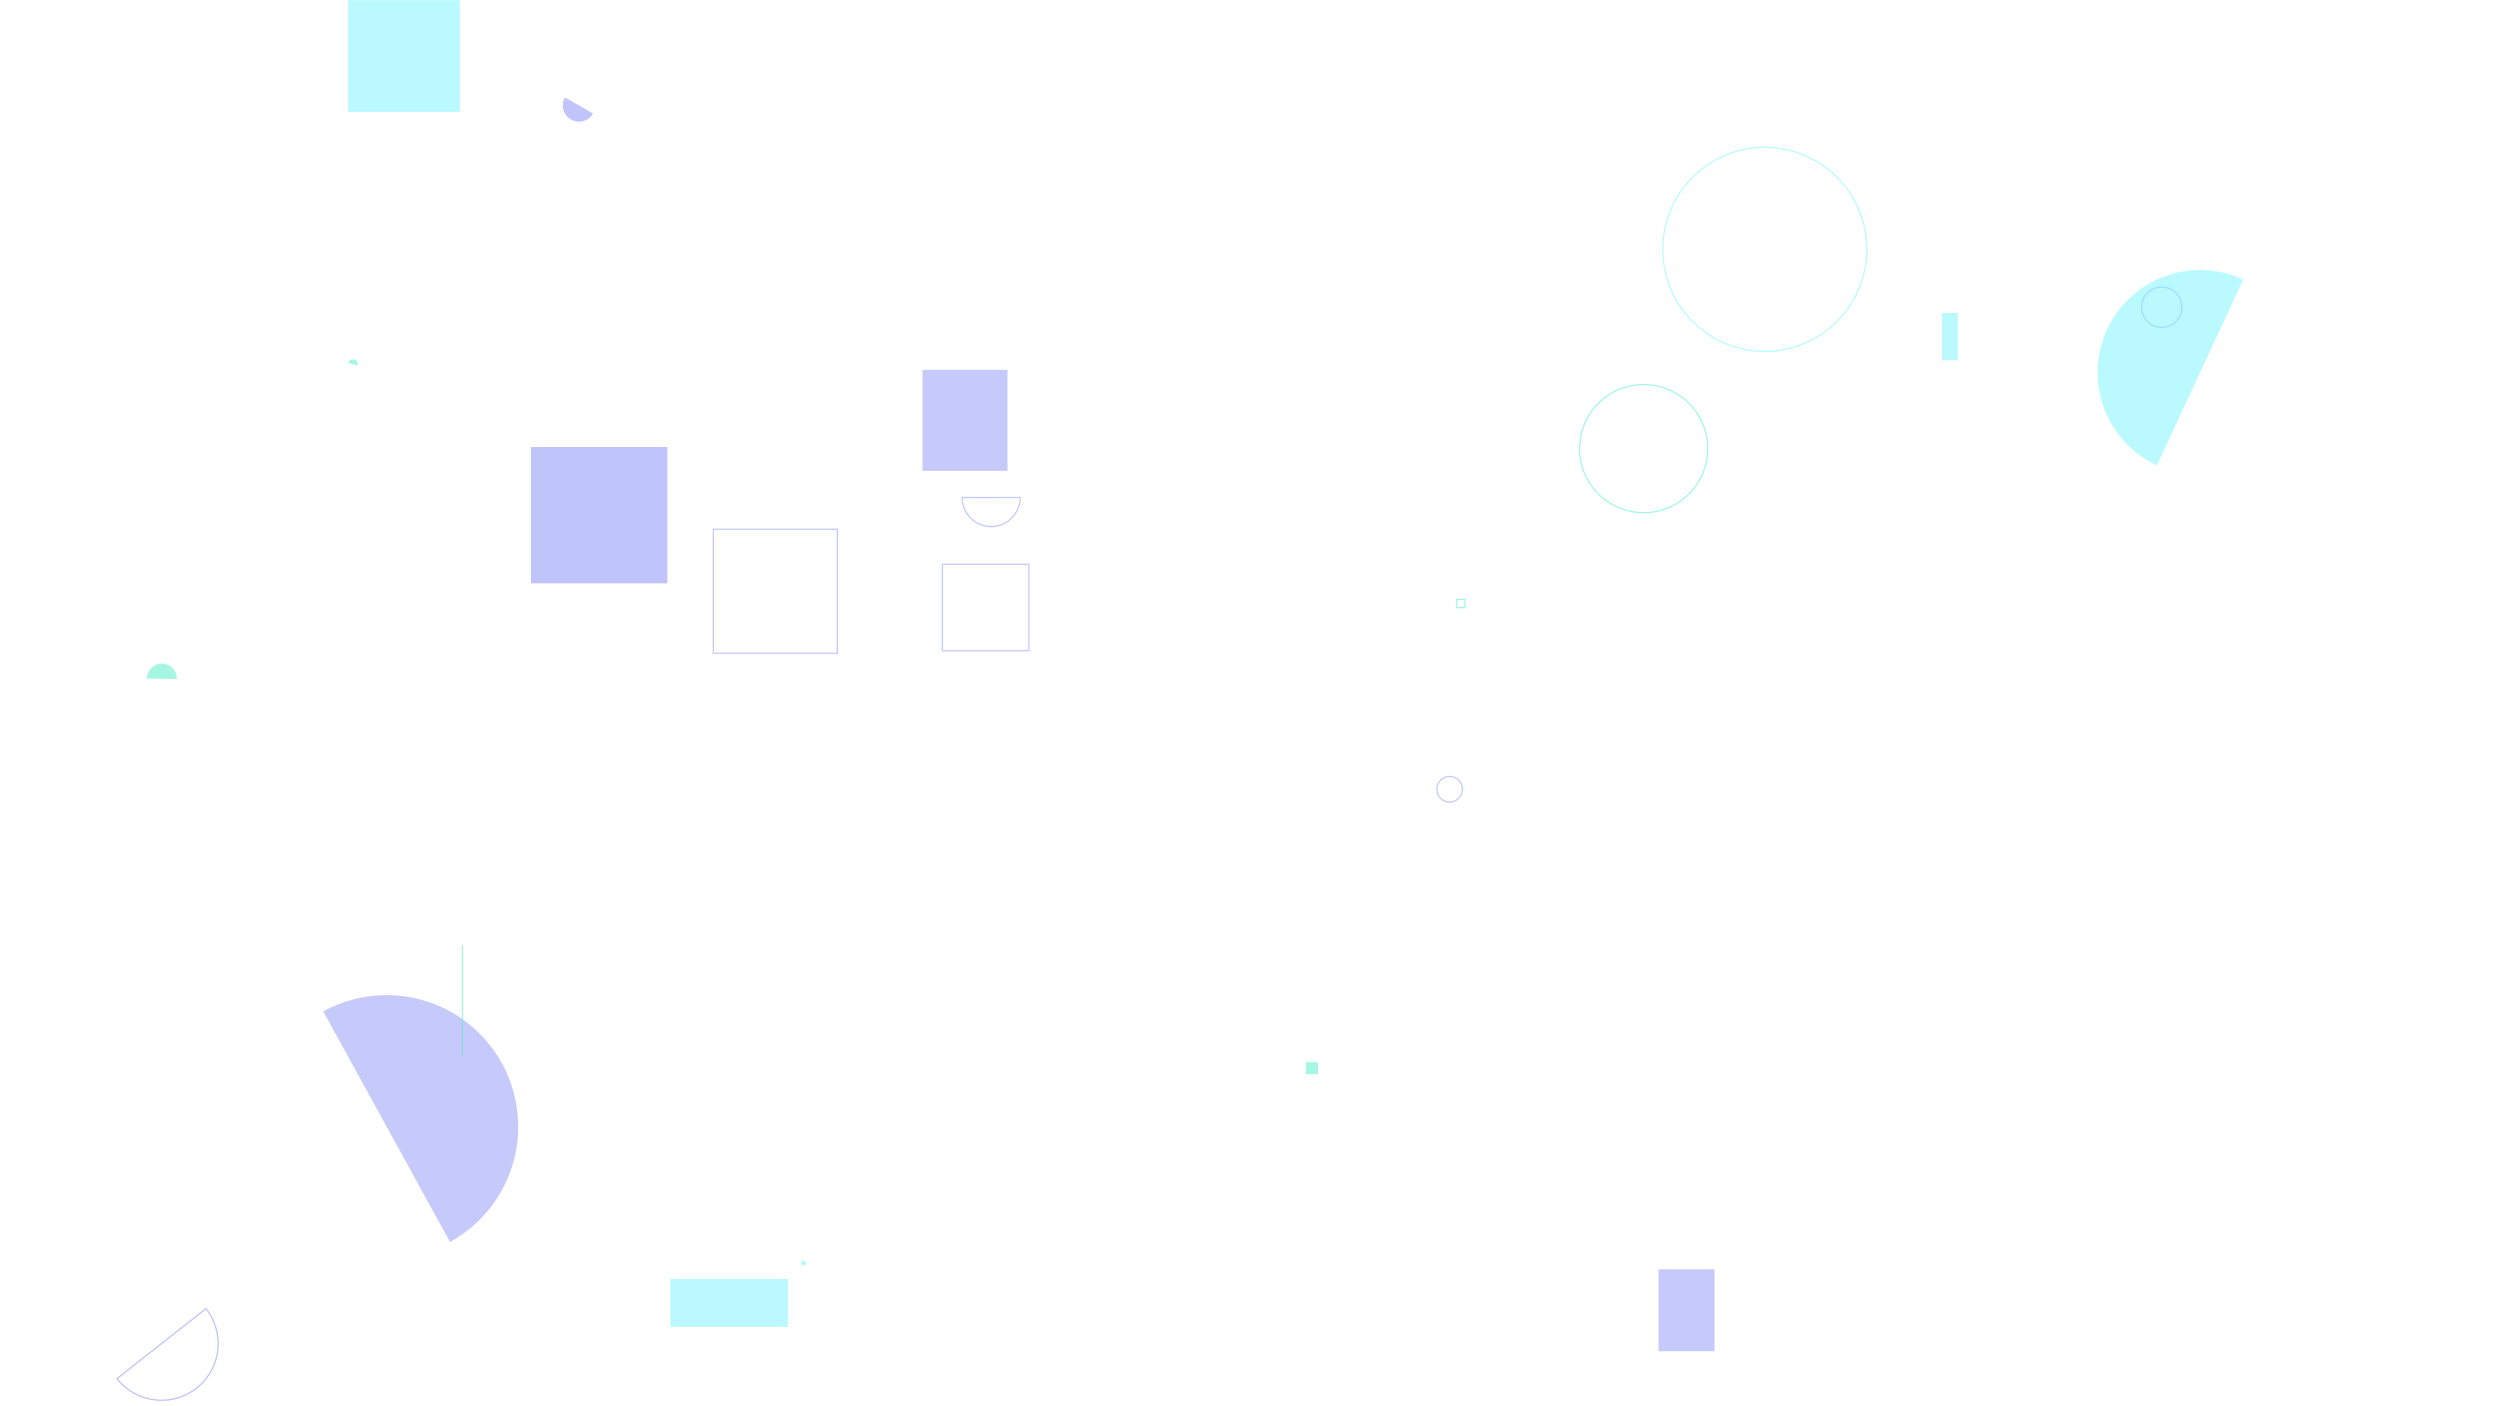 <svg xmlns="http://www.w3.org/2000/svg" version="1.1" xmlns:xlink="http://www.w3.org/1999/xlink" xmlns:svgjs="http://svgjs.dev/svgjs" width="1920" height="1080" preserveAspectRatio="none" viewBox="0 0 1920 1080"><g mask="url(&quot;#SvgjsMask1514&quot;)" fill="none"><path d="M1644.72 235.96 a15.49 15.49 0 1 0 30.98 0 a15.49 15.49 0 1 0 -30.98 0z" stroke="rgba(120, 130, 245, 0.42)"></path><path d="M345.61 953.84a101.03 101.03 0 1 0-97.34-177.07z" fill="rgba(120, 130, 245, 0.42)"></path><path d="M723.76 433.35L790.18 433.35L790.18 499.77L723.76 499.77z" stroke="rgba(120, 130, 245, 0.42)"></path><path d="M135.73 521.59a11.43 11.43 0 1 0-22.85-0.51z" fill="rgba(67, 237, 198, 0.48)"></path><path d="M354.64 725.82L355.66 725.82L355.66 810.62L354.64 810.62z" fill="rgba(67, 237, 198, 0.48)"></path><path d="M738.9 382.11a22.29 22.29 0 1 0 44.58-0.04z" stroke="rgba(120, 130, 245, 0.42)"></path><path d="M1103.5 606.16 a9.82 9.82 0 1 0 19.64 0 a9.82 9.82 0 1 0 -19.64 0z" stroke="rgba(120, 130, 245, 0.42)"></path><path d="M1002.94 815.72L1012.2 815.72L1012.2 824.98L1002.94 824.98z" fill="rgba(67, 237, 198, 0.48)"></path><path d="M1277.02 191.52 a78.34 78.34 0 1 0 156.68 0 a78.34 78.34 0 1 0 -156.68 0z" stroke="rgba(111, 244, 255, 0.48)"></path><path d="M267.34 0.04L353.19 0.04L353.19 85.89L267.34 85.89z" fill="rgba(111, 244, 255, 0.48)"></path><path d="M1273.79 974.8L1316.75 974.8L1316.75 1037.74L1273.79 1037.74z" fill="rgba(120, 130, 245, 0.42)"></path><path d="M1213.13 344.55 a49.19 49.19 0 1 0 98.38 0 a49.19 49.19 0 1 0 -98.38 0z" stroke="rgba(67, 237, 198, 0.48)"></path><path d="M407.82 343.28L512.53 343.28L512.53 447.99L407.82 447.99z" fill="rgba(120, 130, 245, 0.47)"></path><path d="M89.84 1058.79a43.5 43.5 0 1 0 68.38-53.79z" stroke="rgba(120, 130, 245, 0.47)"></path><path d="M1491.43 240.39L1503.58 240.39L1503.58 276.74L1491.43 276.74z" fill="rgba(111, 244, 255, 0.48)"></path><path d="M1722.82 214.7a78.66 78.66 0 1 0-66.31 142.67z" fill="rgba(111, 244, 255, 0.48)"></path><path d="M514.81 982.26L605.24 982.26L605.24 1019.01L514.81 1019.01z" fill="rgba(111, 244, 255, 0.48)"></path><path d="M708.49 284.01L773.75 284.01L773.75 361.61L708.49 361.61z" fill="rgba(120, 130, 245, 0.42)"></path><path d="M547.84 406.48L643.07 406.48L643.07 501.71L547.84 501.71z" stroke="rgba(120, 130, 245, 0.42)"></path><path d="M1118.76 460.33L1125.09 460.33L1125.09 466.66L1118.76 466.66z" stroke="rgba(67, 237, 198, 0.48)"></path><path d="M433.88 74.8a12.43 12.43 0 1 0 21.55 12.4z" fill="rgba(120, 130, 245, 0.47)"></path><path d="M274.58 280.61a3.68 3.68 0 1 0-7.12-1.86z" fill="rgba(67, 237, 198, 0.48)"></path><path d="M615.05 970.12 a1.95 1.95 0 1 0 3.9 0 a1.95 1.95 0 1 0 -3.9 0z" fill="rgba(111, 244, 255, 0.48)"></path></g><defs><mask id="SvgjsMask1514"><rect width="1920" height="1080" fill="#ffffff"></rect></mask></defs></svg>